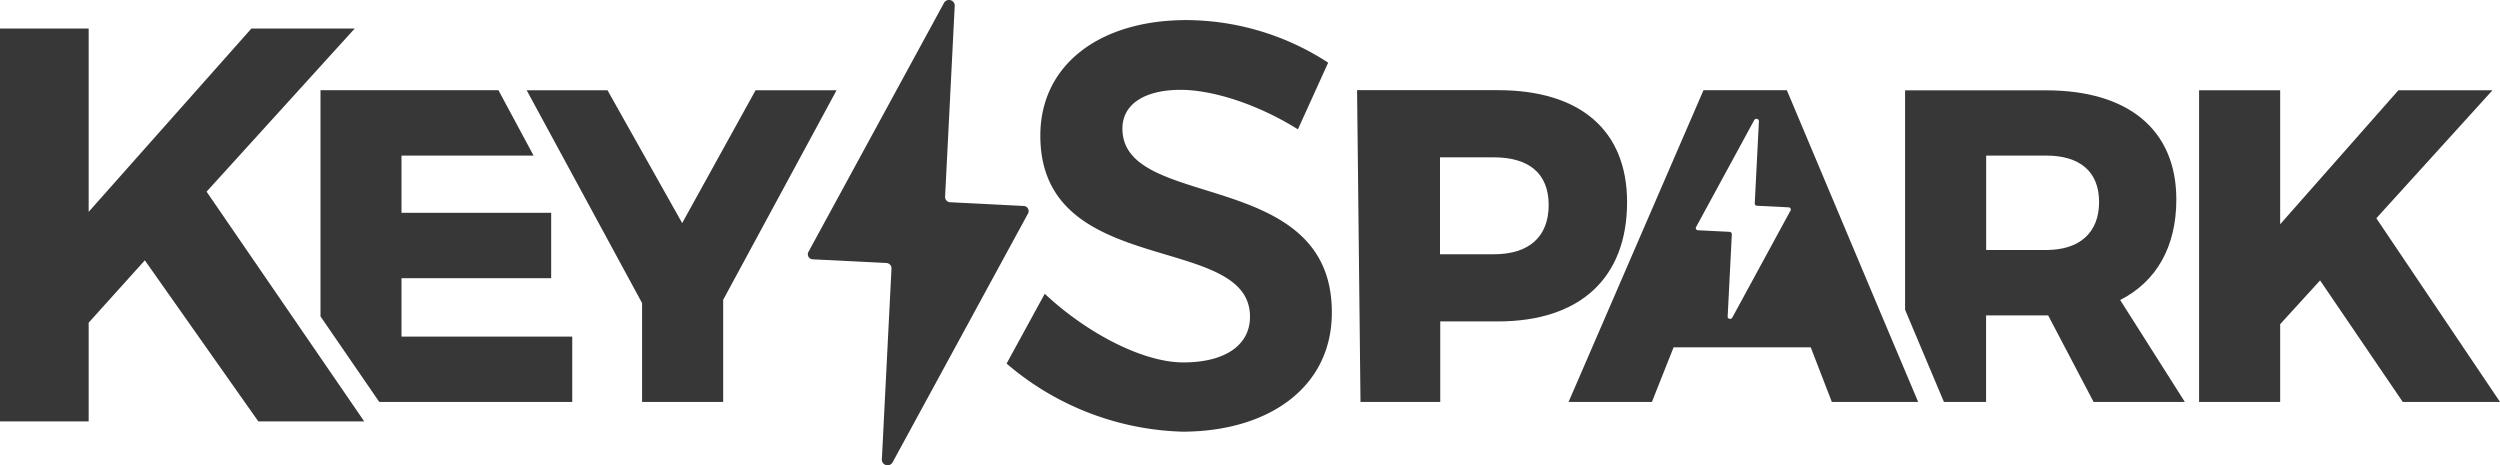 <svg id="Layer_1" data-name="Layer 1" xmlns="http://www.w3.org/2000/svg" viewBox="0 0 300 55.84"><defs><style>.cls-1{fill:#373737;}</style></defs><title>logo-wordmark-grey-300-svg</title><path class="cls-1" d="M122.82,24.72l-8.77-.45a.64.64,0,0,1-.64-.63l1.16-23a.69.69,0,0,0-1.28-.31L97,30.25a.61.61,0,0,0,.57.87l8.77.44a.64.64,0,0,1,.64.64l-1.16,23a.69.69,0,0,0,1.28.3l16.28-29.91A.61.61,0,0,0,122.82,24.72Z"/><path class="cls-1" d="M31,50.57,17.38,31.24l-6.74,7.48V50.57H0V3.42H10.64v22l19.53-22h12.4L24.79,23,43.71,50.57Z"/><polygon class="cls-1" points="48.18 33.38 66.14 33.38 66.14 25.54 48.18 25.54 48.18 18.67 64.03 18.67 59.81 10.82 38.46 10.82 38.46 37.97 45.51 48.23 68.67 48.23 68.67 40.39 48.18 40.39 48.18 33.38"/><polygon class="cls-1" points="90.67 10.83 81.86 26.77 72.9 10.83 63.2 10.83 77.05 36.37 77.05 48.23 86.78 48.23 86.78 35.98 100.39 10.83 90.67 10.83"/><polygon class="cls-1" points="285.16 26.19 299.1 10.83 287.81 10.83 273.62 26.91 273.62 10.83 263.89 10.83 263.89 48.23 273.62 48.23 273.62 38.9 278.41 33.65 288.33 48.23 300 48.23 285.16 26.19"/><path class="cls-1" d="M134.69,15.44c0-3,2.75-4.66,7-4.66,3.62,0,9,1.58,14.06,4.74l3.63-8A31.39,31.39,0,0,0,142.4,2.41c-10.52,0-17.56,5.42-17.56,13.86C124.84,33.57,150,27.8,150,38c0,3.43-3,5.49-8,5.49s-11.81-3.7-16.63-8.24l-4.58,8.38a33.87,33.87,0,0,0,21.08,8.17c10.32,0,17.95-5.29,17.95-14.28C159.88,20,134.69,25.39,134.69,15.44Z"/><path class="cls-1" d="M195.25,24.25c0-8.58-5.59-13.43-15.5-13.43h-16.9l.41,37.41h9.57V38.57h6.92C189.66,38.57,195.25,33.31,195.25,24.25Zm-16,6.26h-6.45V18.88h6.45c4.2,0,6.59,1.91,6.59,5.72S183.48,30.51,179.28,30.51Z"/><path class="cls-1" d="M254.42,36c4.34-2.21,6.74-6.36,6.74-12.06,0-8.37-5.77-13.1-15.62-13.1H228.61V37.17h0l4.66,11.06h5.06V37.85h7.45l5.45,10.38h10.95Zm-8.88-6h-7.2V18.67h7.2c4,0,6.35,1.88,6.35,5.57S249.55,30,245.54,30Z"/><path class="cls-1" d="M225.51,37.17h0L214.42,10.82h-10L188.23,48.23h10l2.6-6.55h16.46l2.53,6.55h10.36ZM214.87,25.25l-7,12.87c-.14.25-.57.15-.55-.13l.5-9.89a.29.29,0,0,0-.28-.28l-3.77-.19a.26.26,0,0,1-.25-.37l7-12.87a.3.3,0,0,1,.55.13l-.5,9.89a.27.27,0,0,0,.27.28l3.78.19A.26.26,0,0,1,214.87,25.25Z"/></svg>